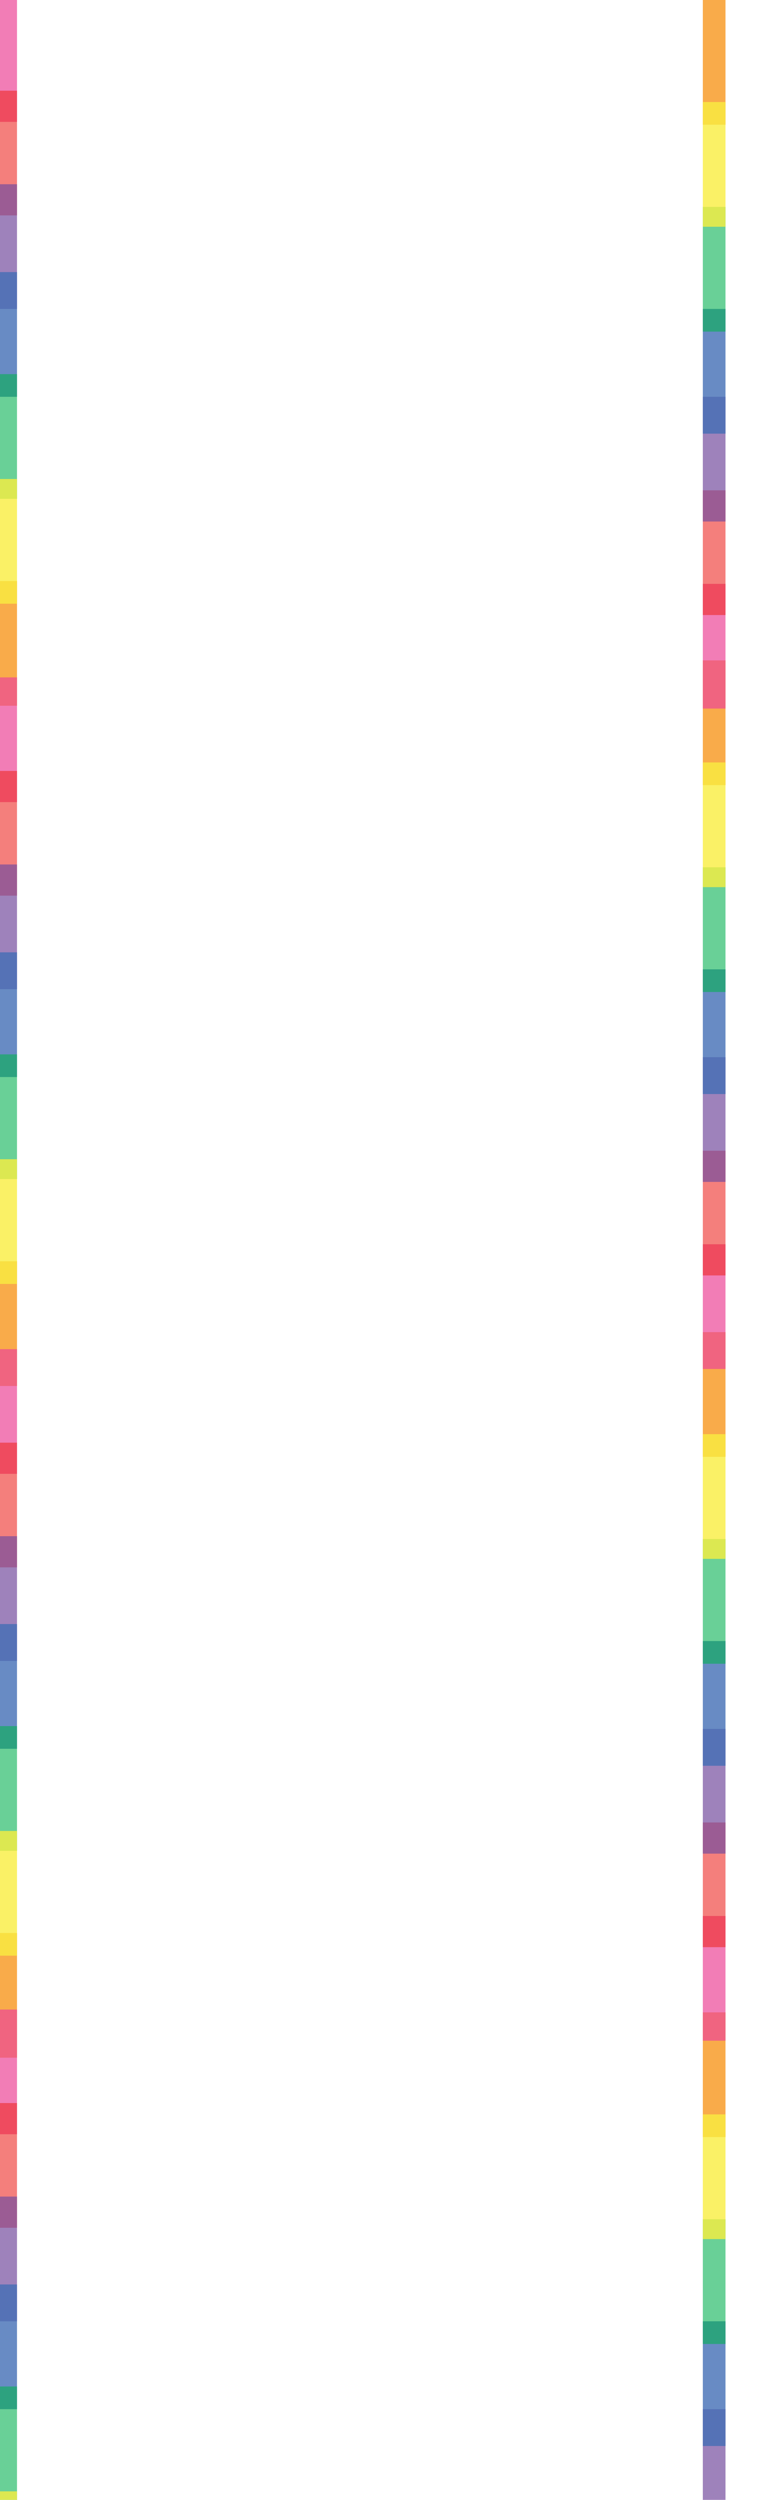 <?xml version="1.0" encoding="utf-8"?>
<!-- Generator: Adobe Illustrator 16.0.0, SVG Export Plug-In . SVG Version: 6.00 Build 0)  -->
<!DOCTYPE svg PUBLIC "-//W3C//DTD SVG 1.1//EN" "http://www.w3.org/Graphics/SVG/1.1/DTD/svg11.dtd">
<svg version="1.1" id="Layer_1" xmlns="http://www.w3.org/2000/svg" xmlns:xlink="http://www.w3.org/1999/xlink" x="0px" y="0px"
	 width="271px" height="882px" viewBox="0 0 271 882" enable-background="new 0 0 271 882" xml:space="preserve">
<rect x="-16.669" fill="#FFFFFF" width="296.334" height="883"/>
<g>
	<rect x="-2" y="-1" opacity="0.7" fill="#ED4798" enable-background="new    " width="8" height="44"/>
	<rect x="-2" y="32" opacity="0.6" fill="#ED2A25" enable-background="new    " width="8" height="44"/>
	<rect x="-2" y="65" opacity="0.7" fill="#754D9E" enable-background="new    " width="8" height="44"/>
	<rect x="-2" y="96" opacity="0.8" fill="#426EB5" enable-background="new    " width="8" height="44"/>
	<rect x="-2" y="132" opacity="0.6" fill="#06B052" enable-background="new    " width="8" height="44"/>
	<rect x="-2" y="205" opacity="0.8" fill="#F7961D" enable-background="new    " width="8" height="44"/>
	<rect x="-2" y="169" opacity="0.8" fill="#F8ED40" enable-background="new    " width="8" height="44"/>
	<rect x="-2" y="239" opacity="0.7" fill="#ED4798" enable-background="new    " width="8" height="44"/>
	<rect x="-2" y="272" opacity="0.6" fill="#ED2A25" enable-background="new    " width="8" height="44"/>
	<rect x="-2" y="305" opacity="0.7" fill="#754D9E" enable-background="new    " width="8" height="44"/>
	<rect x="-2" y="336" opacity="0.8" fill="#426EB5" enable-background="new    " width="8" height="44"/>
	<rect x="-2" y="372" opacity="0.6" fill="#06B052" enable-background="new    " width="8" height="44"/>
	<rect x="-2" y="445" opacity="0.8" fill="#F7961D" enable-background="new    " width="8" height="44"/>
	<rect x="-2" y="409" opacity="0.8" fill="#F8ED40" enable-background="new    " width="8" height="44"/>
	<rect x="-2" y="476" opacity="0.7" fill="#ED4798" enable-background="new    " width="8" height="44"/>
	<rect x="-2" y="509" opacity="0.6" fill="#ED2A25" enable-background="new    " width="8" height="44"/>
	<rect x="-2" y="542" opacity="0.7" fill="#754D9E" enable-background="new    " width="8" height="44"/>
	<rect x="-2" y="573" opacity="0.8" fill="#426EB5" enable-background="new    " width="8" height="44"/>
	<rect x="-2" y="609" opacity="0.6" fill="#06B052" enable-background="new    " width="8" height="44"/>
	<rect x="-2" y="682" opacity="0.8" fill="#F7961D" enable-background="new    " width="8" height="44"/>
	<rect x="-2" y="646" opacity="0.8" fill="#F8ED40" enable-background="new    " width="8" height="44"/>
	<rect x="-2" y="709" opacity="0.7" fill="#ED4798" enable-background="new    " width="8" height="44"/>
	<rect x="-2" y="742" opacity="0.6" fill="#ED2A25" enable-background="new    " width="8" height="44"/>
	<rect x="-2" y="775" opacity="0.7" fill="#754D9E" enable-background="new    " width="8" height="44"/>
	<rect x="-2" y="806" opacity="0.8" fill="#426EB5" enable-background="new    " width="8" height="44"/>
	<rect x="-2" y="842" opacity="0.6" fill="#06B052" enable-background="new    " width="8" height="44"/>
	<rect x="-2" y="915" opacity="0.8" fill="#F7961D" enable-background="new    " width="8" height="44"/>
	<rect x="-2" y="879" opacity="0.8" fill="#F8ED40" enable-background="new    " width="8" height="44"/>
</g>
<g>
	<rect x="248" y="916" opacity="0.7" fill="#ED4798" enable-background="new    " width="8" height="44"/>
	<rect x="248" y="883" opacity="0.6" fill="#ED2A25" enable-background="new    " width="8" height="44"/>
	<rect x="248" y="850" opacity="0.7" fill="#754D9E" enable-background="new    " width="8" height="44"/>
	<rect x="248" y="819" opacity="0.8" fill="#426EB5" enable-background="new    " width="8" height="44"/>
	<rect x="248" y="783" opacity="0.6" fill="#06B052" enable-background="new    " width="8" height="44"/>
	<rect x="248" y="710" opacity="0.8" fill="#F7961D" enable-background="new    " width="8" height="44"/>
	<rect x="248" y="746" opacity="0.8" fill="#F8ED40" enable-background="new    " width="8" height="44"/>
	<rect x="248" y="676" opacity="0.7" fill="#ED4798" enable-background="new    " width="8" height="44"/>
	<rect x="248" y="643" opacity="0.6" fill="#ED2A25" enable-background="new    " width="8" height="44"/>
	<rect x="248" y="610" opacity="0.7" fill="#754D9E" enable-background="new    " width="8" height="44"/>
	<rect x="248" y="579" opacity="0.8" fill="#426EB5" enable-background="new    " width="8" height="44"/>
	<rect x="248" y="543" opacity="0.6" fill="#06B052" enable-background="new    " width="8" height="44"/>
	<rect x="248" y="470" opacity="0.8" fill="#F7961D" enable-background="new    " width="8" height="44"/>
	<rect x="248" y="506" opacity="0.8" fill="#F8ED40" enable-background="new    " width="8" height="44"/>
	<rect x="248" y="439" opacity="0.7" fill="#ED4798" enable-background="new    " width="8" height="44"/>
	<rect x="248" y="406" opacity="0.6" fill="#ED2A25" enable-background="new    " width="8" height="44"/>
	<rect x="248" y="373" opacity="0.7" fill="#754D9E" enable-background="new    " width="8" height="44"/>
	<rect x="248" y="342" opacity="0.8" fill="#426EB5" enable-background="new    " width="8" height="44"/>
	<rect x="248" y="306" opacity="0.6" fill="#06B052" enable-background="new    " width="8" height="44"/>
	<rect x="248" y="233" opacity="0.8" fill="#F7961D" enable-background="new    " width="8" height="44"/>
	<rect x="248" y="269" opacity="0.8" fill="#F8ED40" enable-background="new    " width="8" height="44"/>
	<rect x="248" y="206" opacity="0.7" fill="#ED4798" enable-background="new    " width="8" height="44"/>
	<rect x="248" y="173" opacity="0.6" fill="#ED2A25" enable-background="new    " width="8" height="44"/>
	<rect x="248" y="140" opacity="0.7" fill="#754D9E" enable-background="new    " width="8" height="44"/>
	<rect x="248" y="109" opacity="0.8" fill="#426EB5" enable-background="new    " width="8" height="44"/>
	<rect x="248" y="73" opacity="0.6" fill="#06B052" enable-background="new    " width="8" height="44"/>
	<rect x="248" opacity="0.8" fill="#F7961D" enable-background="new    " width="8" height="44"/>
	<rect x="248" y="36" opacity="0.8" fill="#F8ED40" enable-background="new    " width="8" height="44"/>
</g>
</svg>
